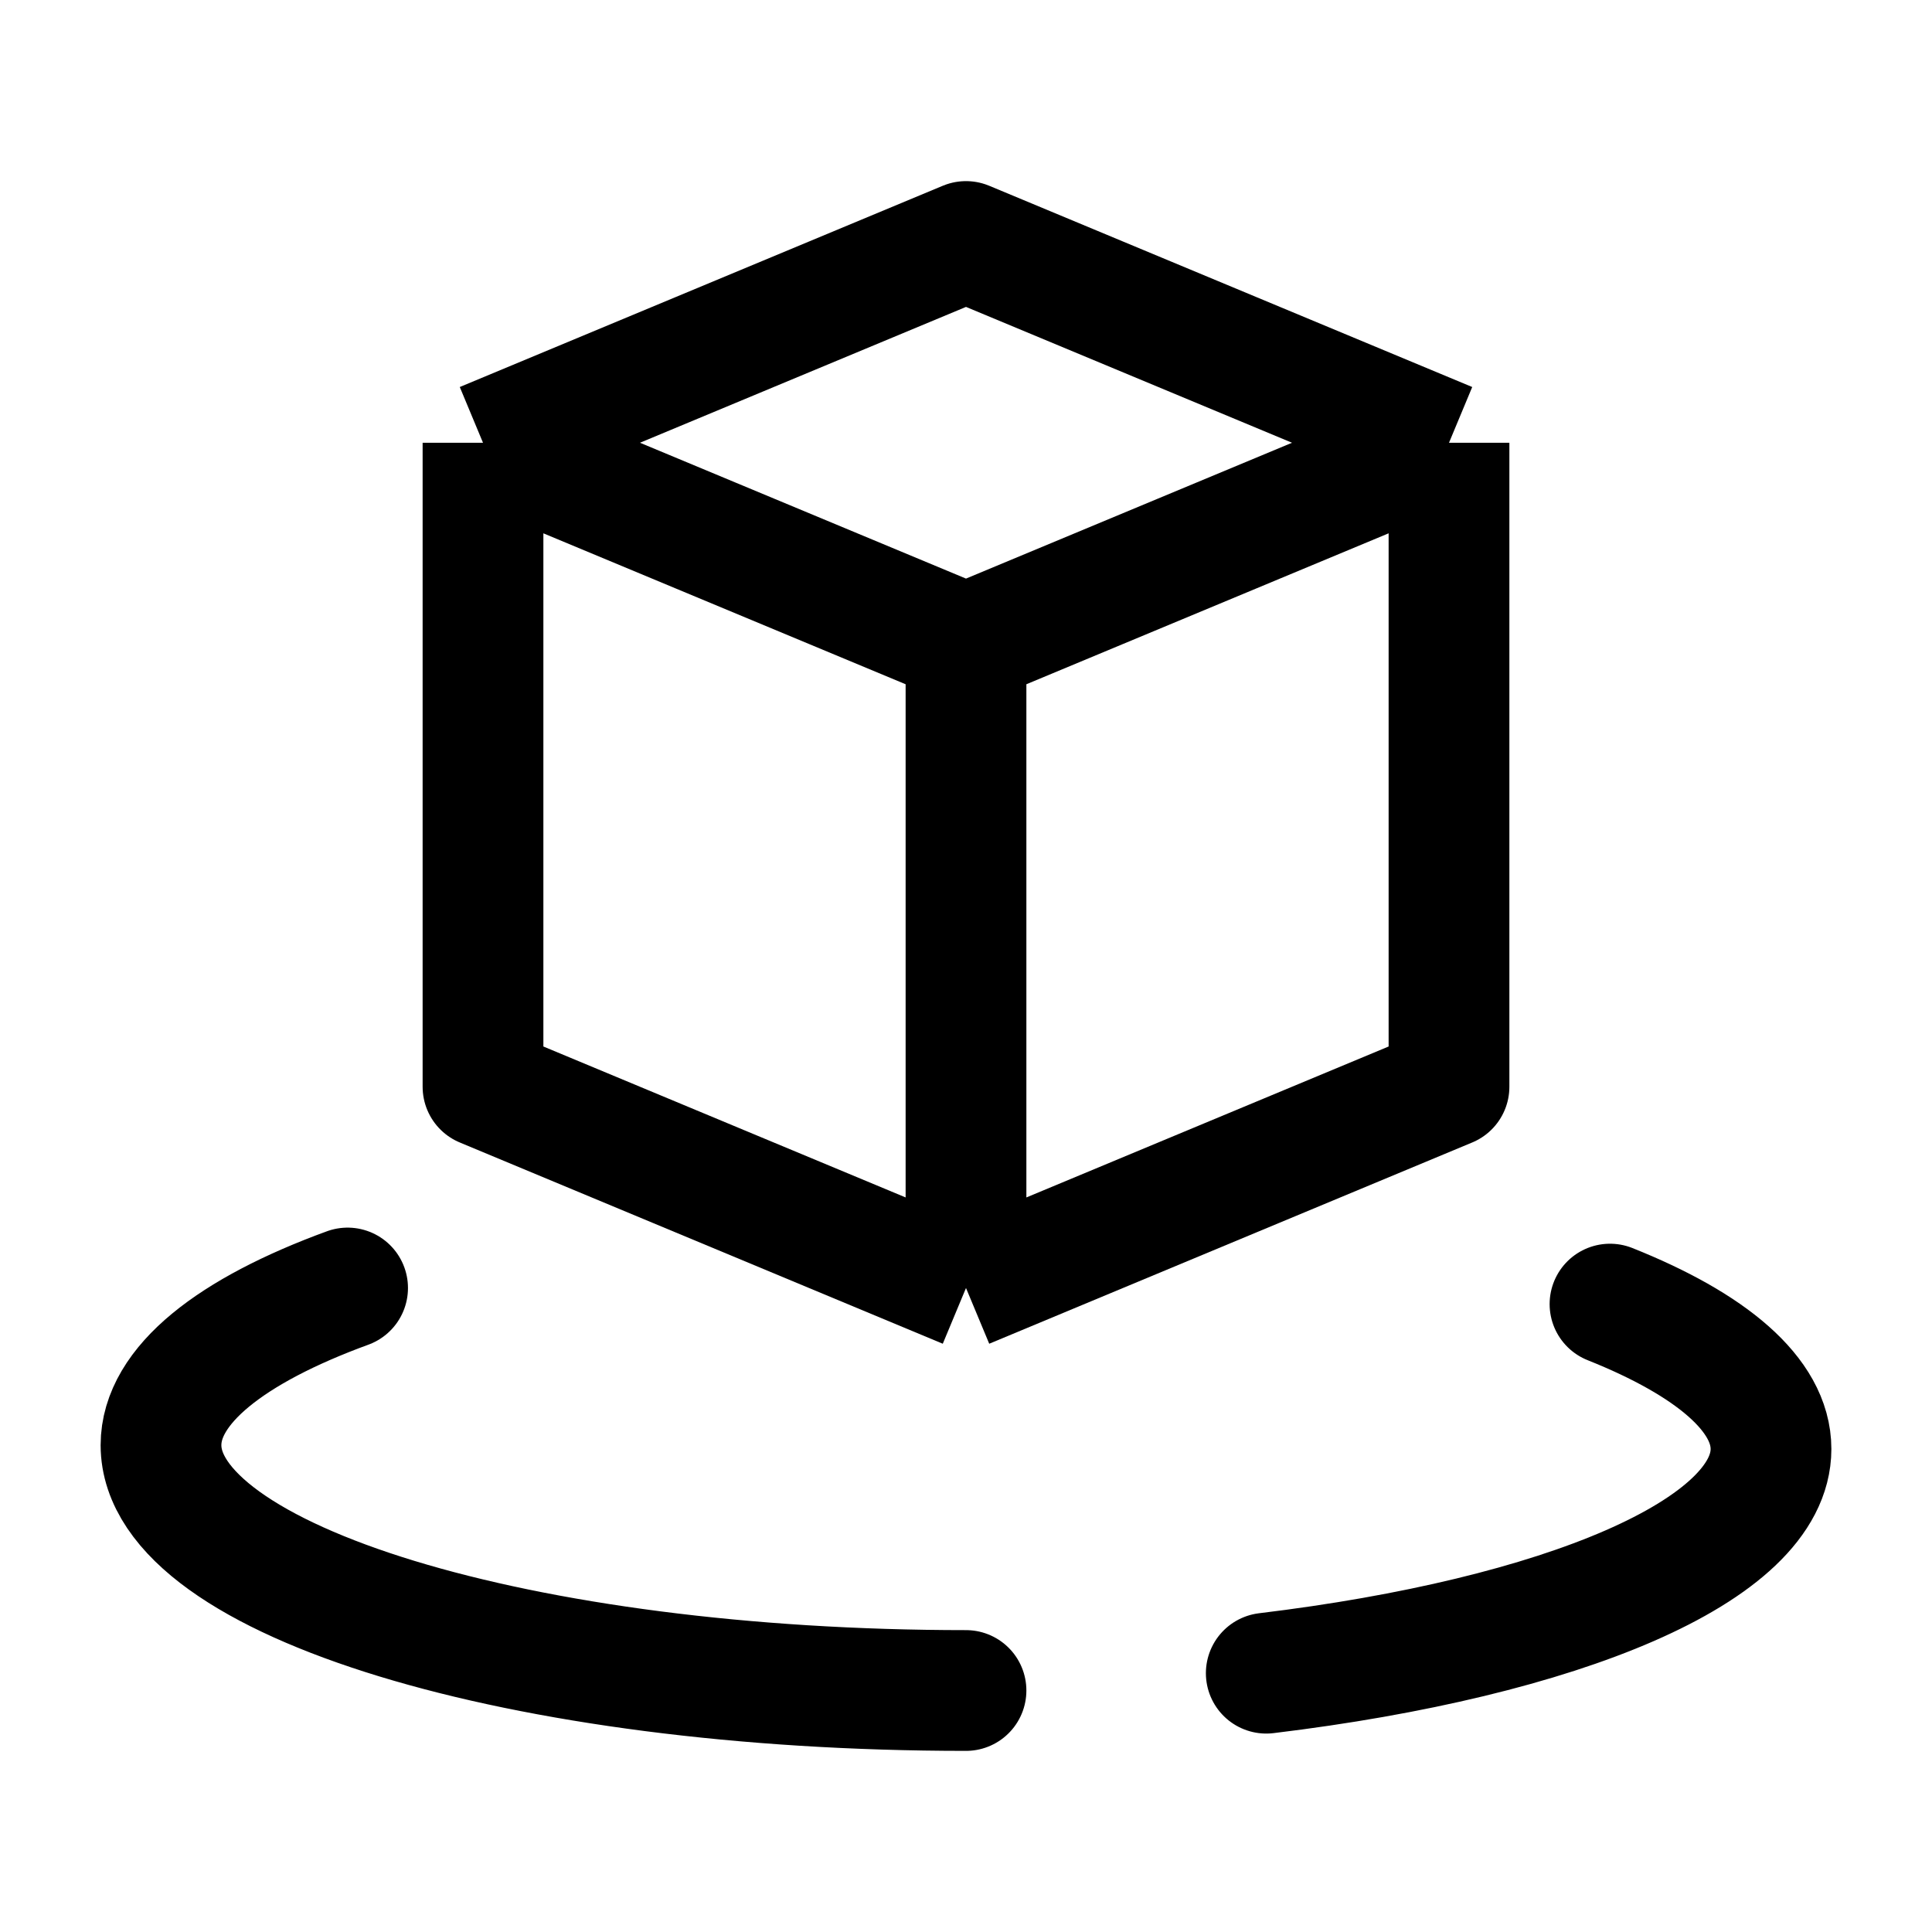 <svg width="24" height="24" viewBox="0 0 24 24" fill="none" xmlns="http://www.w3.org/2000/svg"><path d="M6 5.5 12 3l6 2.5m-12 0L12 8M6 5.5v8l6 2.5m6-10.5L12 8m6-2.5v8L12 16m0-8v8" stroke="currentColor" stroke-width="1.5" stroke-linejoin="round"/><path d="M20 16.2c1.256.501 2 1.125 2 1.8 0 1.261-2.595 2.341-6.27 2.785M12 21c-5.522 0-10-1.365-10-3.048 0-.743.871-1.423 2.318-1.952" stroke="currentColor" stroke-width="1.5" stroke-linecap="round" stroke-linejoin="round"/></svg>